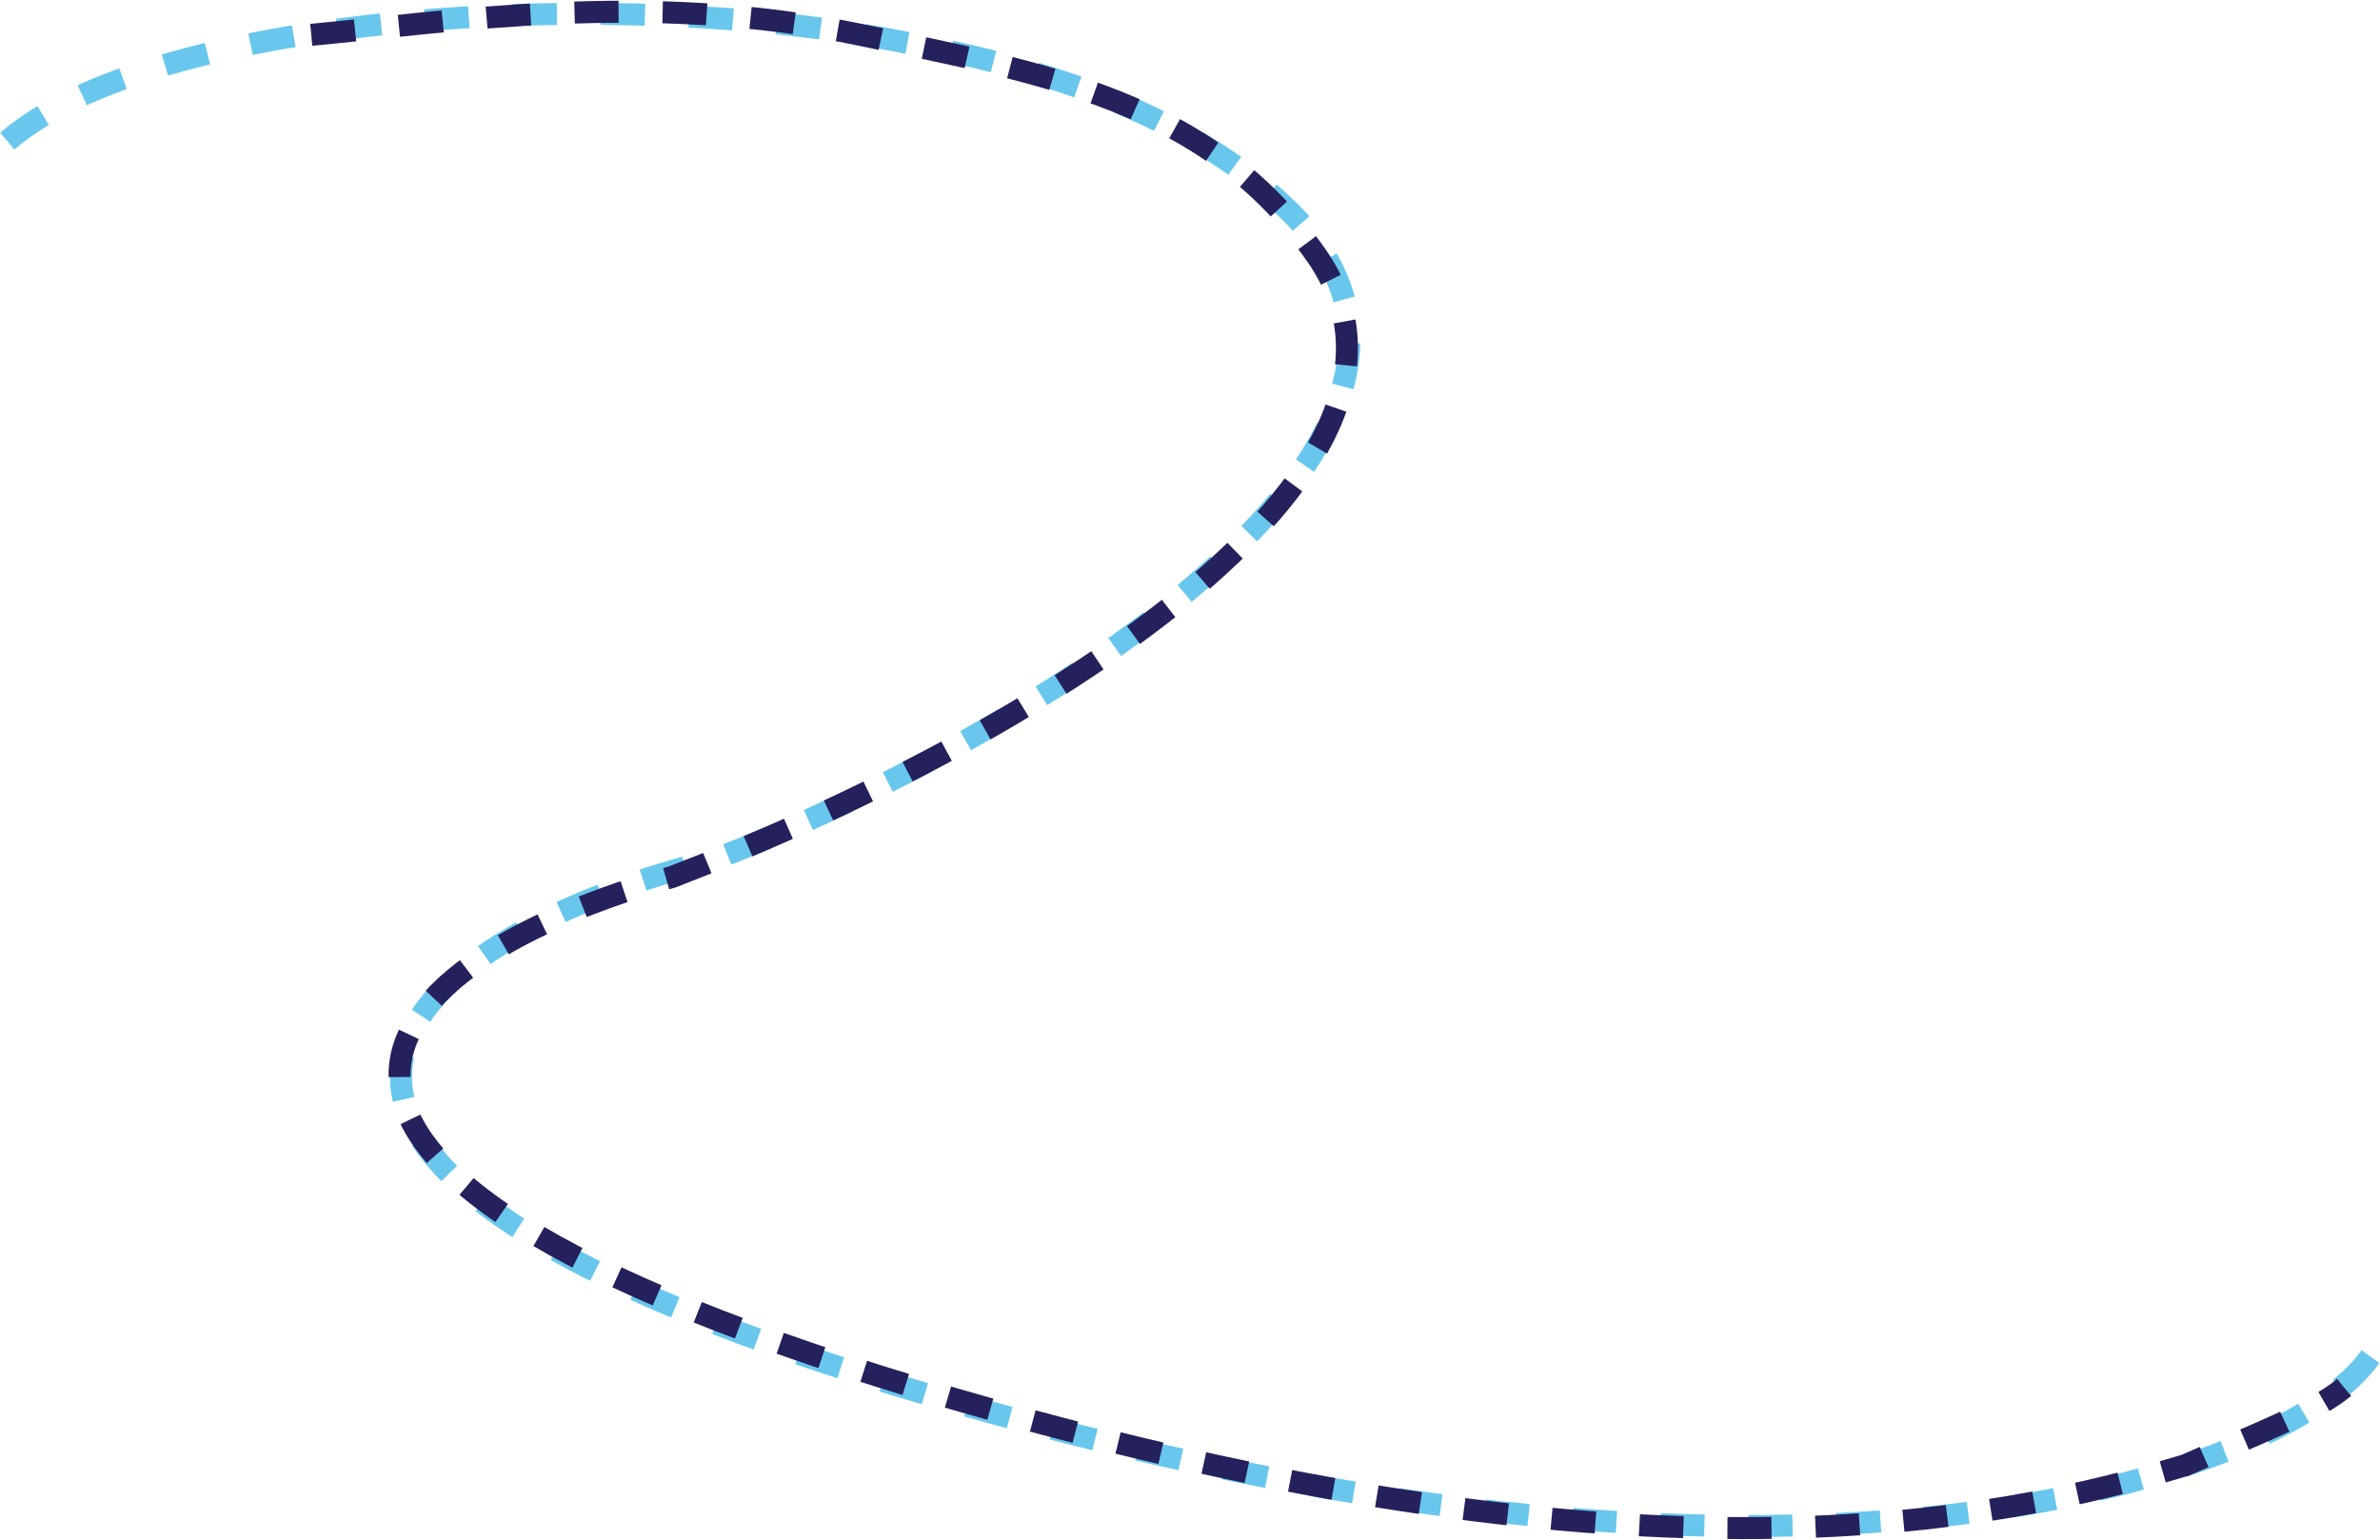 <svg width="1621" height="1049" viewBox="0 0 1621 1049" fill="none" xmlns="http://www.w3.org/2000/svg">
<path d="M5 96.098C106 9.137 421.5 -10.851 617.5 29.159C720.98 47.803 816.595 82.766 879 144.707C1036.6 301.134 692 506.185 485.5 585.946C296.5 631.921 54.954 785.375 650.5 955.407C1241 1124 1563 999.765 1614.5 924.14" stroke="#69C7ED" stroke-width="15" stroke-dasharray="30 30"/>
<path d="M212 23.714C305.515 15.053 439.564 -6.835 586 23.715C710.566 49.702 822.755 68.547 896.5 173.875C1000.5 322.416 694.5 506.606 458 597.353C264.93 651.022 82.584 794.174 678 961.014C1119.4 1084.7 1356 1038.11 1488.5 998.143C1533.01 978.405 1577.23 961.695 1596.5 945.208" stroke="#25215C" stroke-width="15" stroke-dasharray="30 30"/>
</svg>
